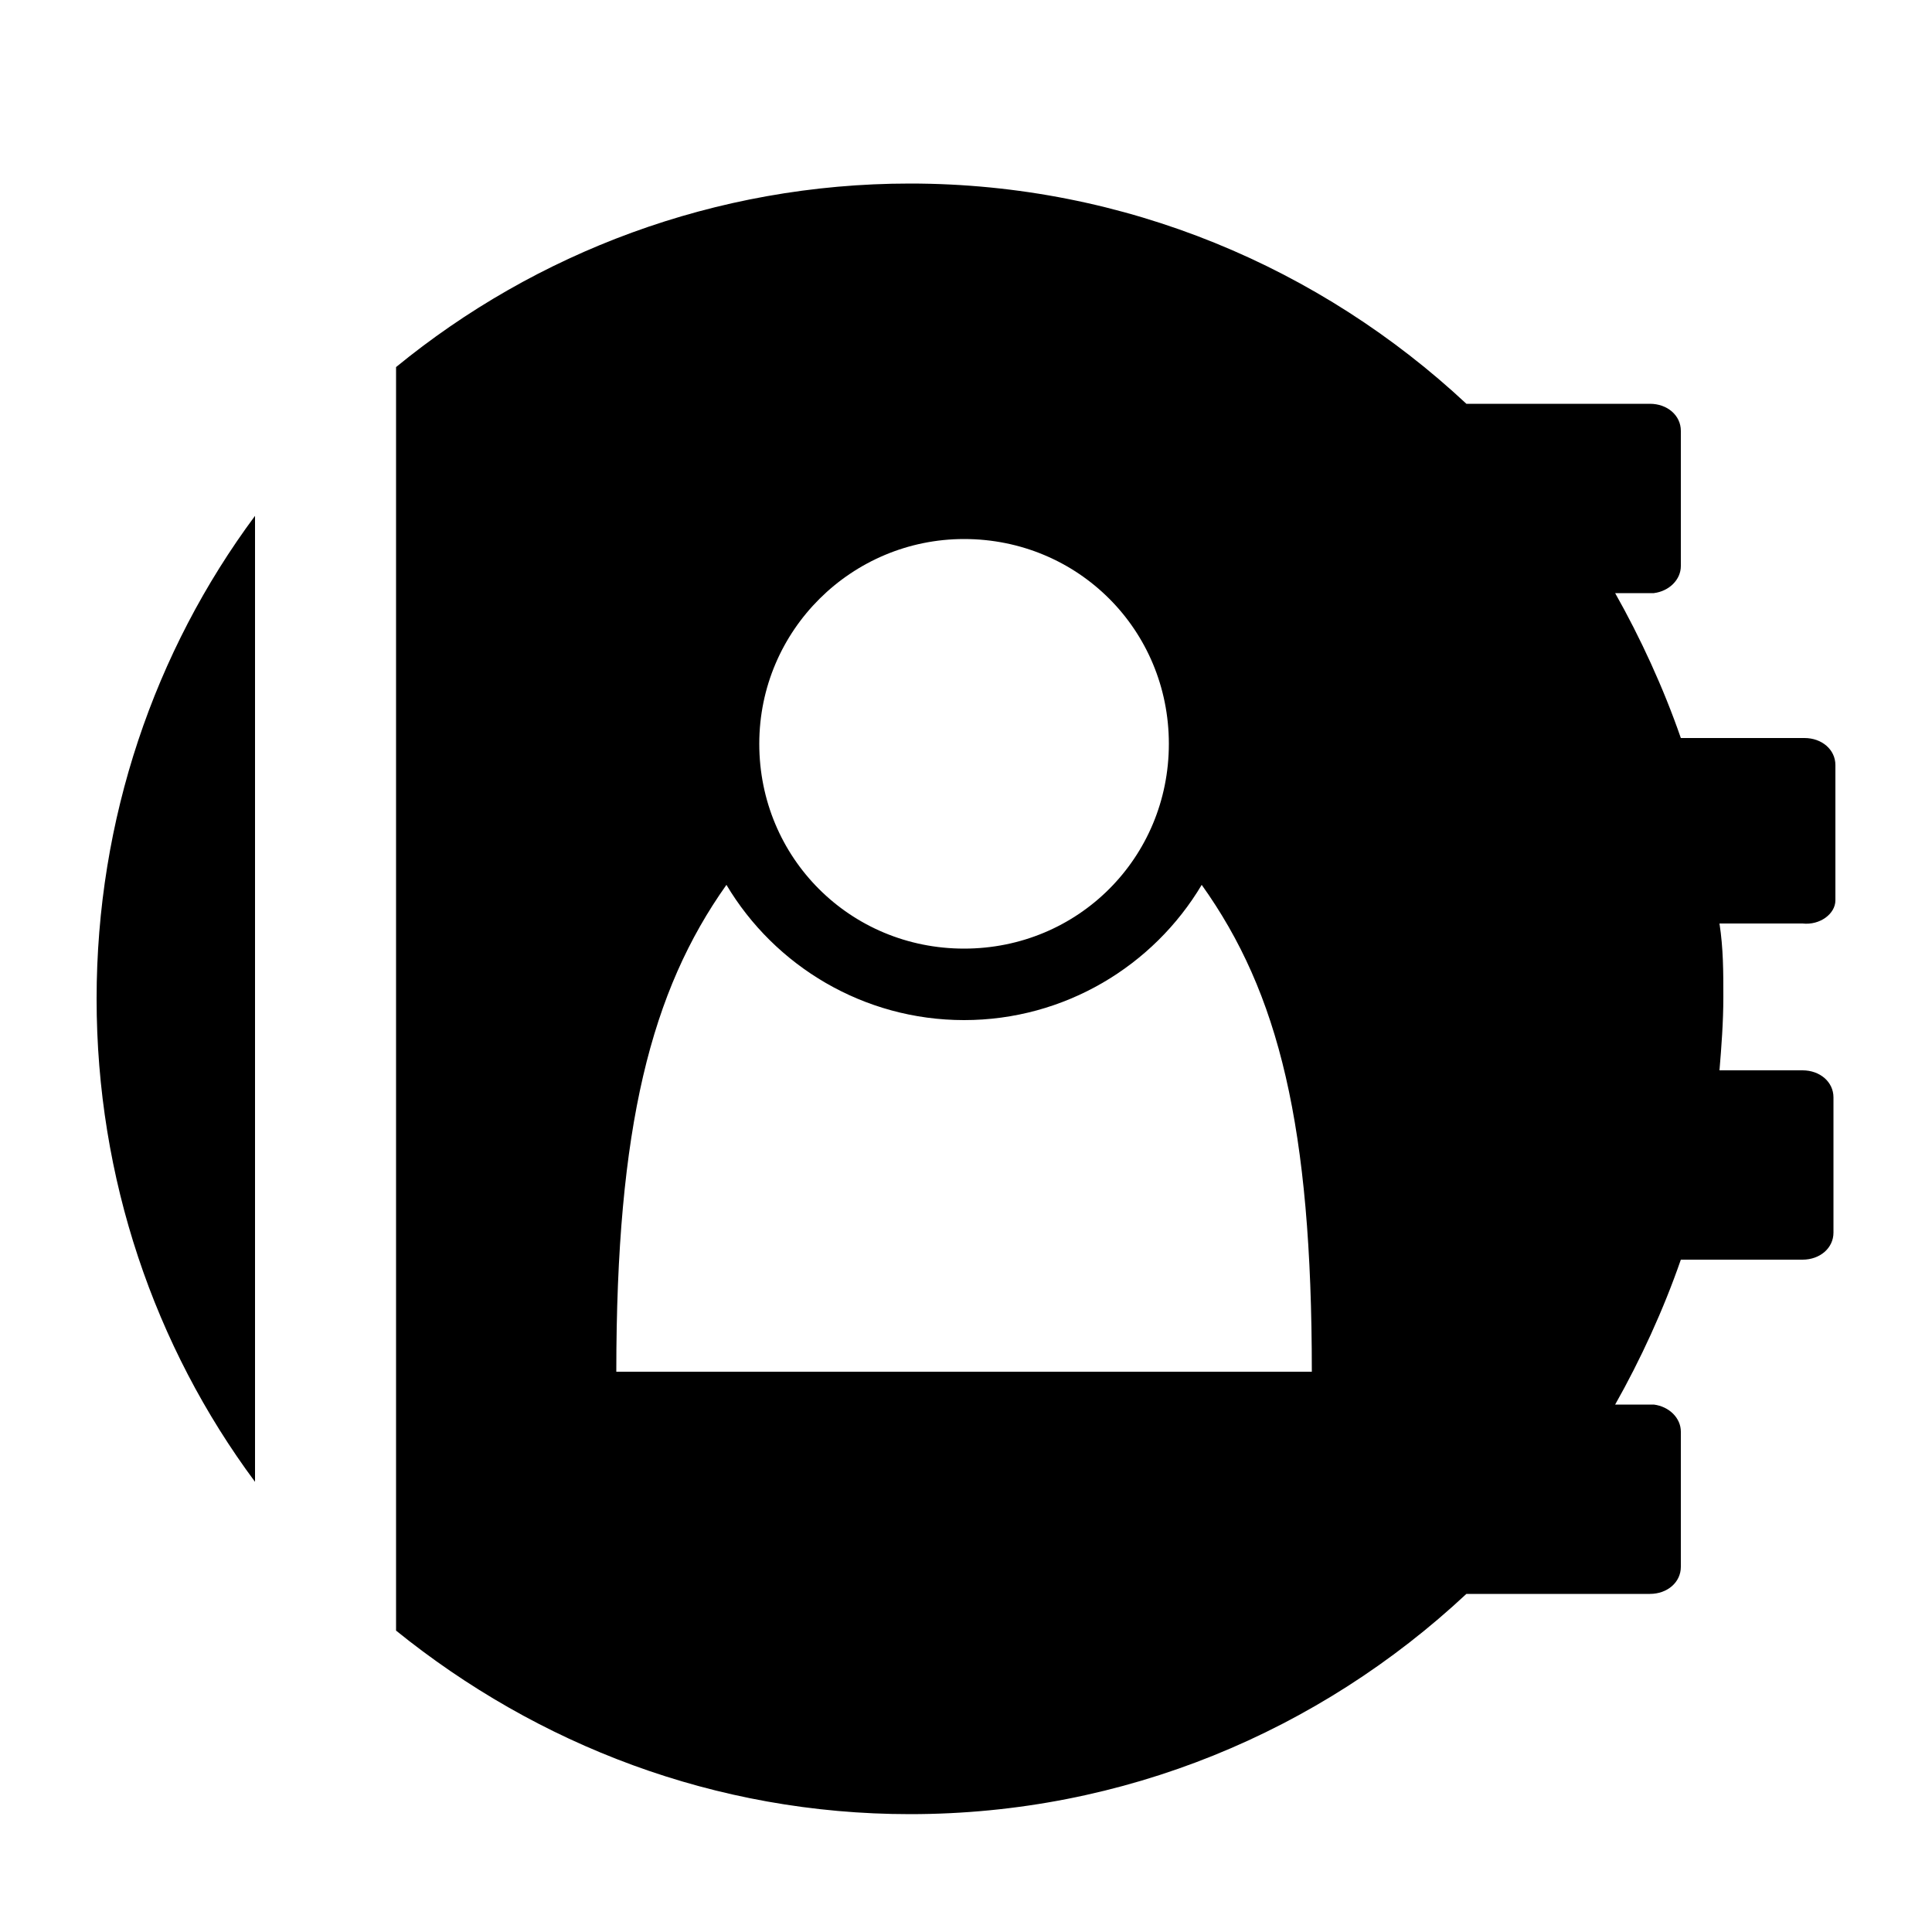 <svg xmlns="http://www.w3.org/2000/svg" viewBox="0 0 100 100"><path d="M95 46.6v-7c0-.8-.7-1.4-1.6-1.4H87c-.9-2.6-2.1-5.2-3.4-7.5h2c.8-.1 1.4-.7 1.4-1.4v-7c0-.8-.7-1.4-1.6-1.4h-9.5c-7.5-7-17.6-11.4-28.8-11.4-10.1 0-19.4 3.6-26.6 9.5v65.4c7.3 5.9 16.5 9.5 26.6 9.5 11.1 0 21.2-4.3 28.8-11.4h9.5c.9 0 1.6-.6 1.6-1.4v-7c0-.7-.6-1.3-1.4-1.4h-2c1.3-2.3 2.5-4.9 3.4-7.5h6.3c.9 0 1.6-.6 1.6-1.4v-7c0-.8-.7-1.4-1.6-1.4H89c.1-1.2.2-2.5.2-3.8 0-1.3 0-2.5-.2-3.8h4.3c.9.1 1.7-.5 1.7-1.2zM49.9 27.9c5.9 0 10.6 4.7 10.6 10.6 0 5.9-4.7 10.6-10.6 10.6s-10.6-4.7-10.6-10.6 4.8-10.6 10.6-10.6zM31.9 71c0-12.7 1.8-19.7 5.7-25.2 2.5 4.2 7.1 7 12.3 7s9.8-2.8 12.3-7c4 5.6 5.7 12.5 5.7 25.2h-36zM13.2 76.7v-50C8 33.7 5 42.4 5 51.7s3 18 8.2 25z"/></svg>
